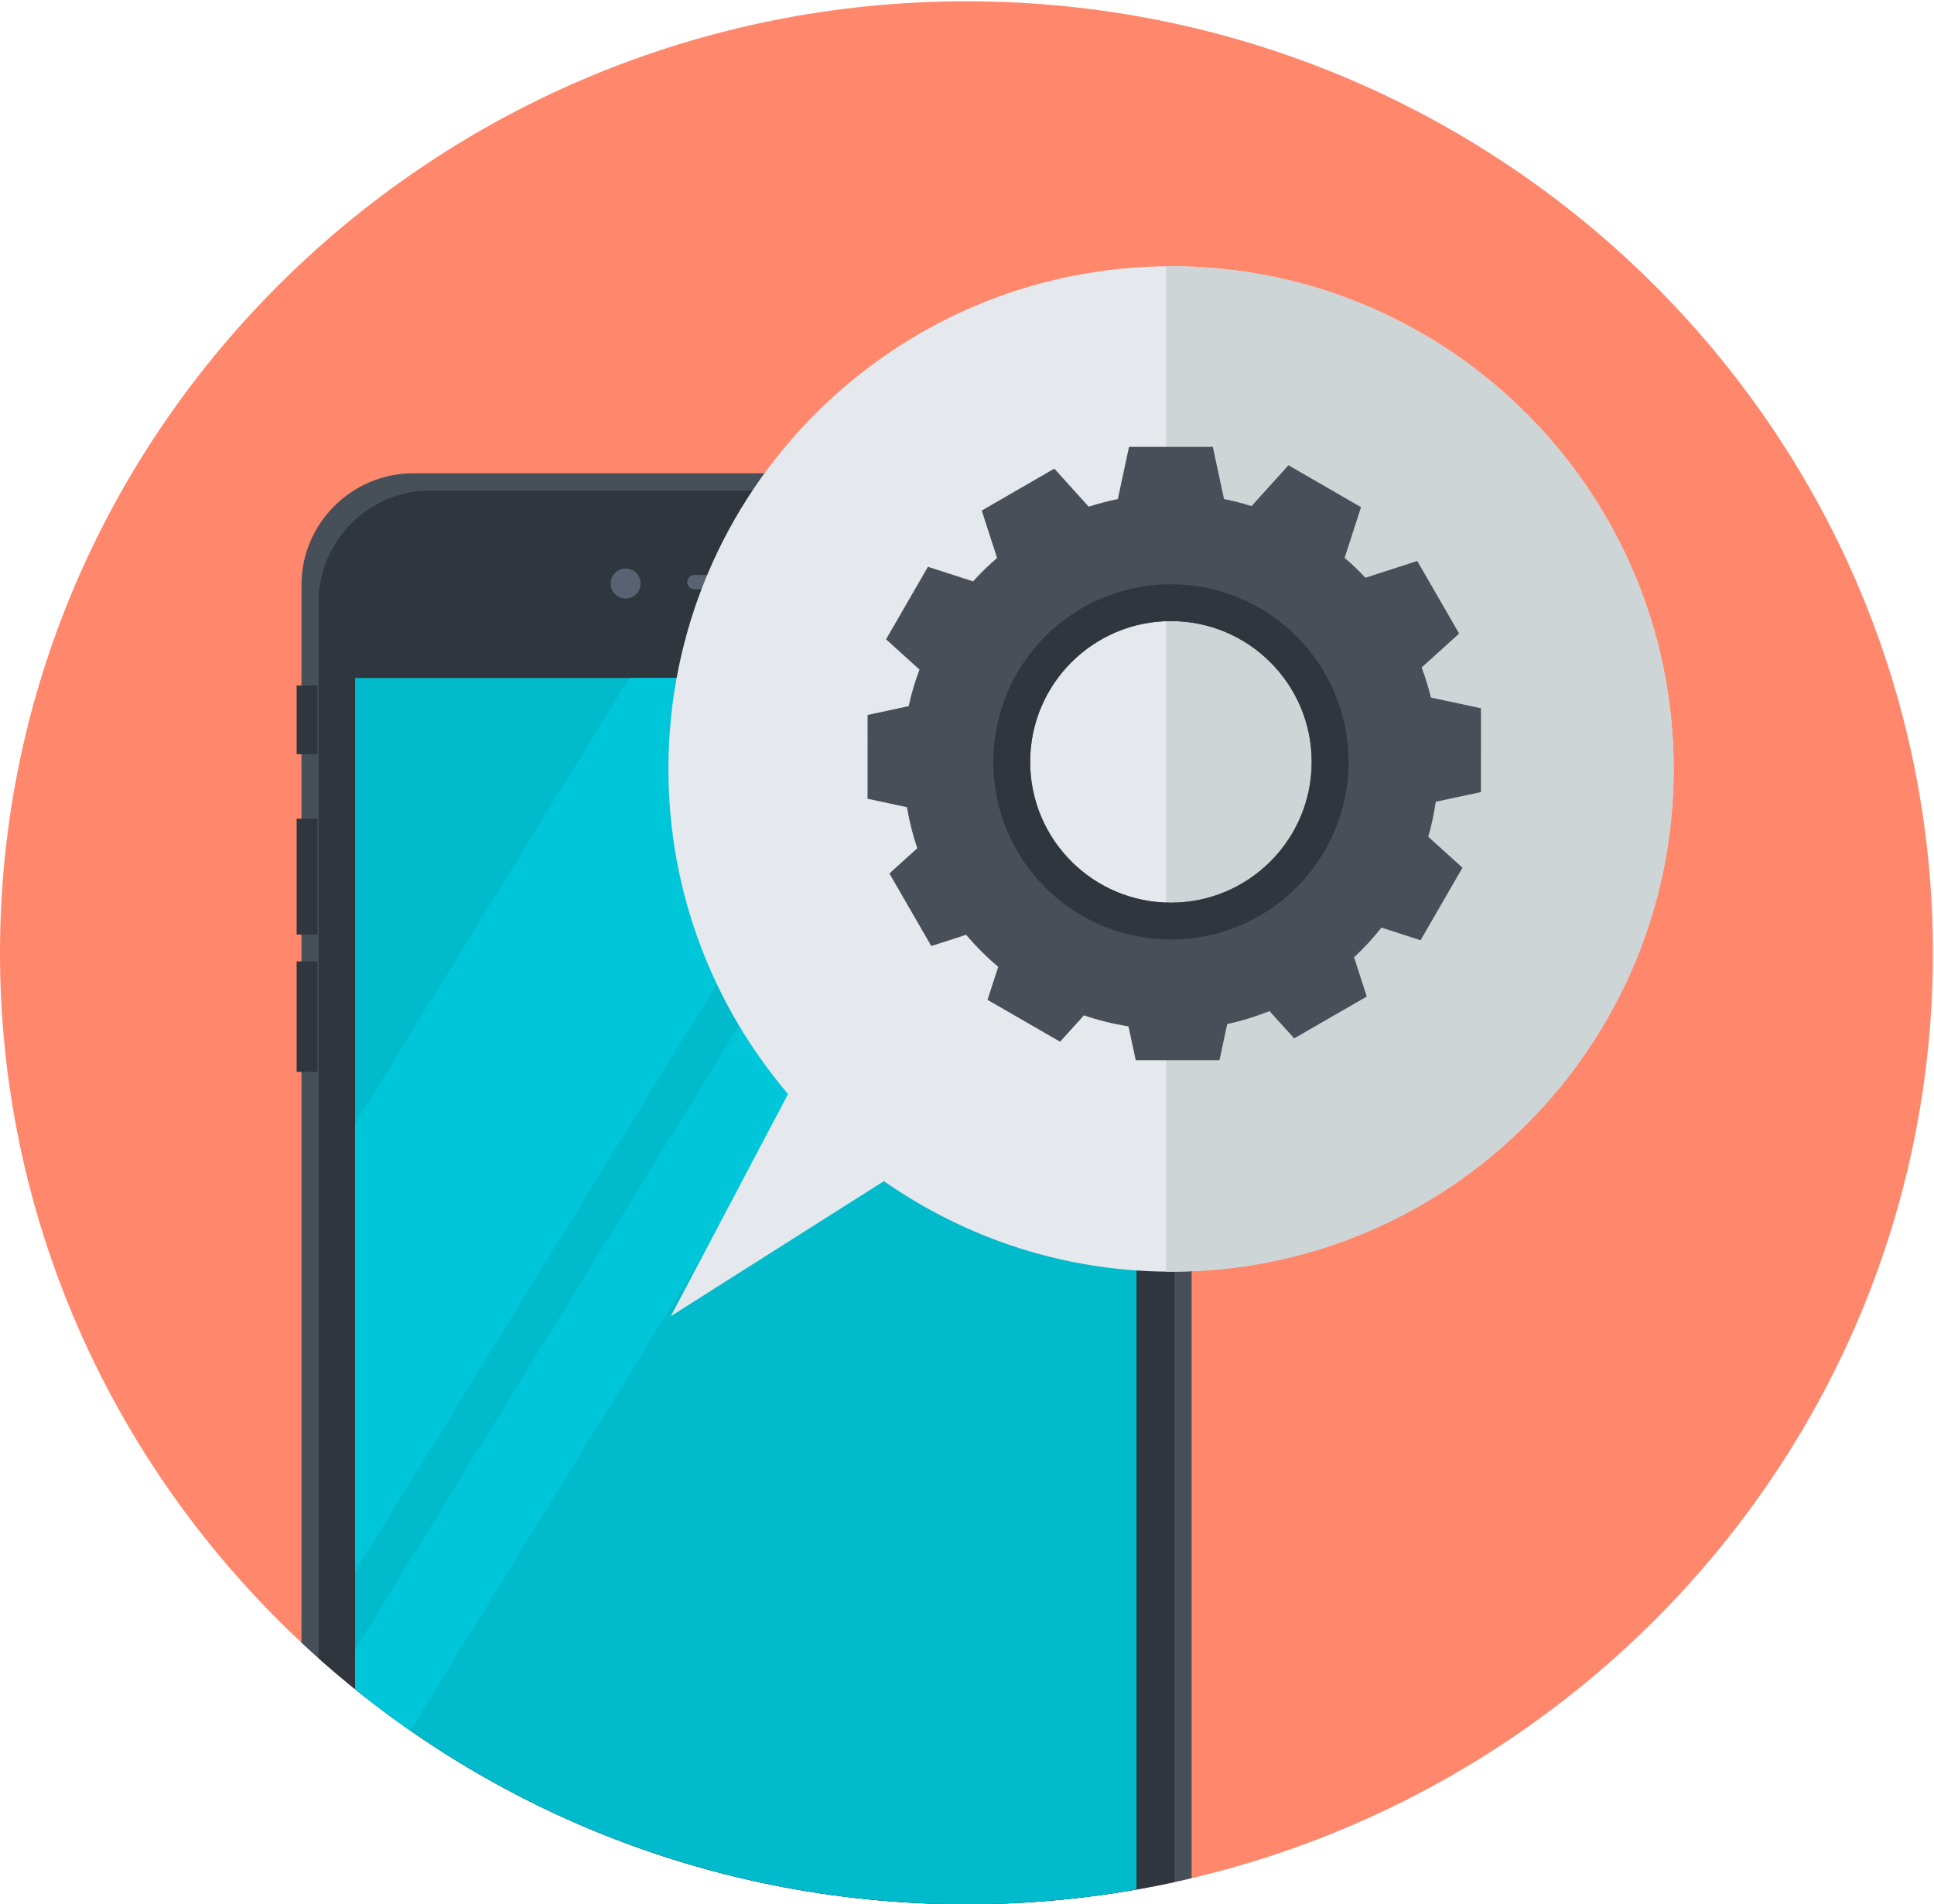 <?xml version="1.0" encoding="UTF-8" standalone="no"?>
<!-- Created with Inkscape (http://www.inkscape.org/) -->

<svg
   xmlns:dc="http://purl.org/dc/elements/1.1/"
   xmlns:cc="http://creativecommons.org/ns#"
   xmlns:rdf="http://www.w3.org/1999/02/22-rdf-syntax-ns#"
   xmlns:svg="http://www.w3.org/2000/svg"
   xmlns="http://www.w3.org/2000/svg"
   xmlns:sodipodi="http://sodipodi.sourceforge.net/DTD/sodipodi-0.dtd"
   xmlns:inkscape="http://www.inkscape.org/namespaces/inkscape"
   id="svg5255"
   version="1.1"
   inkscape:version="0.91 r13725"
   xml:space="preserve"
   width="35"
   height="34.455"
   viewBox="0 0 35 34.455"
   sodipodi:docname="telefon-ban.svg"><defs
     id="defs5259"><clipPath
       clipPathUnits="userSpaceOnUse"
       id="clipPath5269"><path
         d="m 0,124.773 106,0 L 106,0 0,0 0,124.773 Z"
         id="path5271"
         inkscape:connector-curvature="0" /></clipPath><clipPath
       clipPathUnits="userSpaceOnUse"
       id="clipPath5281"><path
         d="m 53,124.773 c -29.224,0 -53,-23.406 -53,-52.175 l 0,0 C 0,43.828 23.776,20.424 53,20.424 l 0,0 c 29.224,0 53,23.404 53,52.174 l 0,0 c 0,28.769 -23.776,52.175 -53,52.175 z"
         id="path5283"
         inkscape:connector-curvature="0" /></clipPath><clipPath
       clipPathUnits="userSpaceOnUse"
       id="clipPath5331"><path
         d="m 0,124.773 106,0 L 106,0 0,0 0,124.773 Z"
         id="path5333"
         inkscape:connector-curvature="0" /></clipPath></defs><sodipodi:namedview
     pagecolor="#ffffff"
     bordercolor="#666666"
     borderopacity="1"
     objecttolerance="10"
     gridtolerance="10"
     guidetolerance="10"
     inkscape:pageopacity="0"
     inkscape:pageshadow="2"
     inkscape:window-width="640"
     inkscape:window-height="480"
     id="namedview5257"
     showgrid="false"
     inkscape:zoom="1.5131479"
     inkscape:cx="32.209354"
     inkscape:cy="54.530471"
     inkscape:window-x="0"
     inkscape:window-y="0"
     inkscape:window-maximized="0"
     inkscape:current-layer="g5263"
     fit-margin-top="0"
     fit-margin-left="0"
     fit-margin-right="0"
     fit-margin-bottom="0" /><g
     id="g5263"
     inkscape:groupmode="layer"
     inkscape:label="telefon-ban"
     transform="matrix(1.25,0,0,-1.25,0,59.985)"><g
       id="g5265"
       transform="matrix(0.264,0,0,0.264,0,15.029)"><g
         id="g5267"
         clip-path="url(#clipPath5269)"><g
           id="g5273"
           transform="translate(53,20.424)"><path
             d="m 0,0 c -29.224,0 -53,23.404 -53,52.174 0,28.769 23.776,52.176 53,52.176 29.224,0 53,-23.407 53,-52.176 C 53,23.404 29.224,0 0,0"
             style="fill:#ff876c;fill-opacity:1;fill-rule:nonzero;stroke:none"
             id="path5275"
             inkscape:connector-curvature="0" /></g></g></g><g
       id="g5277"
       transform="matrix(0.264,0,0,0.264,0,15.029)"><g
         id="g5279"
         clip-path="url(#clipPath5281)"><g
           id="g5285"
           transform="translate(65.349,6.123)"><path
             d="m 0,0 c 0,-3.367 -2.753,-6.123 -6.122,-6.123 l -36.57,0 c -3.369,0 -6.125,2.756 -6.125,6.123 l 0,86.645 c 0,3.367 2.756,6.123 6.125,6.123 l 36.57,0 C -2.753,92.768 0,90.012 0,86.645 L 0,0 Z"
             style="fill:#474f59;fill-opacity:1;fill-rule:nonzero;stroke:none"
             id="path5287"
             inkscape:connector-curvature="0" /></g><g
           id="g5289"
           transform="translate(23.595,0.943)"><path
             d="m 0,0 c -3.366,0 -6.122,2.755 -6.122,6.121 l 0,84.764 c 0,3.367 2.756,6.119 6.122,6.119 l 34.69,0 c 3.368,0 6.122,-2.752 6.122,-6.119 l 0,-84.764 C 40.812,2.755 38.058,0 34.69,0 L 0,0 Z"
             style="fill:#30363d;fill-opacity:1;fill-rule:nonzero;stroke:none"
             id="path5291"
             inkscape:connector-curvature="0" /></g><g
           id="g5293"
           transform="translate(35.132,92.846)"><path
             d="m 0,0 c 0,-0.455 -0.368,-0.822 -0.824,-0.822 -0.454,0 -0.822,0.367 -0.822,0.822 0,0.454 0.368,0.825 0.822,0.825 C -0.368,0.825 0,0.454 0,0"
             style="fill:#596273;fill-opacity:1;fill-rule:nonzero;stroke:none"
             id="path5295"
             inkscape:connector-curvature="0" /></g><g
           id="g5297"
           transform="translate(41.39,95.711)"><path
             d="m 0,0 c 0,-0.294 -0.235,-0.528 -0.529,-0.528 -0.29,0 -0.528,0.234 -0.528,0.528 0,0.292 0.238,0.531 0.528,0.531 C -0.235,0.531 0,0.292 0,0"
             style="fill:#596273;fill-opacity:1;fill-rule:nonzero;stroke:none"
             id="path5299"
             inkscape:connector-curvature="0" /></g><g
           id="g5301"
           transform="translate(44.119,92.926)"><path
             d="m 0,0 c 0,-0.217 -0.177,-0.394 -0.392,-0.394 l -5.652,0 c -0.214,0 -0.391,0.177 -0.391,0.394 0,0.217 0.177,0.392 0.391,0.392 l 5.652,0 C -0.177,0.392 0,0.217 0,0"
             style="fill:#596273;fill-opacity:1;fill-rule:nonzero;stroke:none"
             id="path5303"
             inkscape:connector-curvature="0" /></g><g
           id="g5305"
           transform="translate(17.414,83.486)"><path
             d="m 0,0 0,0 -1.146,0 0,3.769 L 0,3.769 0,0 Z"
             style="fill:#30363d;fill-opacity:1;fill-rule:nonzero;stroke:none"
             id="path5307"
             inkscape:connector-curvature="0" /></g><g
           id="g5309"
           transform="translate(17.414,73.598)"><path
             d="m 0,0 0,0 -1.146,0 0,6.358 L 0,6.358 0,0 Z"
             style="fill:#30363d;fill-opacity:1;fill-rule:nonzero;stroke:none"
             id="path5311"
             inkscape:connector-curvature="0" /></g><g
           id="g5313"
           transform="translate(17.414,66.064)"><path
             d="m 0,0 0,0 -1.146,0 0,6.061 L 0,6.061 0,0 Z"
             style="fill:#30363d;fill-opacity:1;fill-rule:nonzero;stroke:none"
             id="path5315"
             inkscape:connector-curvature="0" /></g><path
           d="m 62.325,11.616 -42.851,0 0,76.05 42.851,0 0,-76.05 z"
           style="fill:#01bacc;fill-opacity:1;fill-rule:nonzero;stroke:none"
           id="path5317"
           inkscape:connector-curvature="0" /><g
           id="g5319"
           transform="translate(19.474,63.221)"><path
             d="m 0,0 0,-24.562 30.159,49.007 -15.116,0 L 0,0 Z"
             style="fill:#00c6da;fill-opacity:1;fill-rule:nonzero;stroke:none"
             id="path5321"
             inkscape:connector-curvature="0" /></g><g
           id="g5323"
           transform="translate(19.474,25.041)"><path
             d="m 0,0 38.537,62.625 -5.751,0 L 0,9.346 0,0 Z"
             style="fill:#00c6da;fill-opacity:1;fill-rule:nonzero;stroke:none"
             id="path5325"
             inkscape:connector-curvature="0" /></g></g></g><g
       id="g5327"
       transform="matrix(0.264,0,0,0.264,0,15.029)"><g
         id="g5329"
         clip-path="url(#clipPath5331)"><g
           id="g5335"
           transform="translate(64.224,110.244)"><path
             d="m 0,0 c -15.229,0 -27.568,-12.338 -27.568,-27.565 0,-6.802 2.472,-13.015 6.56,-17.826 l -6.426,-12.179 11.684,7.402 c 4.465,-3.117 9.887,-4.963 15.75,-4.963 15.219,0 27.559,12.346 27.559,27.566 C 27.559,-12.338 15.219,0 0,0"
             style="fill:#e5e8ec;fill-opacity:1;fill-rule:nonzero;stroke:none"
             id="path5337"
             inkscape:connector-curvature="0" /></g><g
           id="g5339"
           transform="translate(64.224,110.244)"><path
             d="m 0,0 c -0.092,0 -0.184,-0.006 -0.279,-0.006 l 0,-55.12 c 0.095,0 0.187,-0.005 0.279,-0.005 15.219,0 27.559,12.346 27.559,27.566 C 27.559,-12.338 15.219,0 0,0"
             style="fill:#cdd5d7;fill-opacity:1;fill-rule:nonzero;stroke:none"
             id="path5341"
             inkscape:connector-curvature="0" /></g><g
           id="g5343"
           transform="translate(71.933,83.066)"><path
             d="m 0,0 c 0,-4.265 -3.457,-7.72 -7.719,-7.72 -4.265,0 -7.721,3.455 -7.721,7.72 0,4.265 3.456,7.721 7.721,7.721 C -3.457,7.721 0,4.265 0,0 M 9.281,-1.654 9.283,2.941 6.541,3.527 C 6.402,4.092 6.23,4.643 6.029,5.178 l 2.057,1.858 -2.297,3.981 -2.84,-0.918 c -0.363,0.382 -0.742,0.749 -1.142,1.09 l 0.898,2.779 -3.98,2.298 -2.024,-2.241 c -0.492,0.157 -0.996,0.286 -1.51,0.388 l -0.613,2.862 -4.596,0 -0.613,-2.862 c -0.545,-0.107 -1.076,-0.253 -1.598,-0.419 l -1.886,2.087 -3.979,-2.298 0.84,-2.601 c -0.467,-0.398 -0.902,-0.828 -1.316,-1.283 l -2.475,0.8 -2.297,-3.978 1.832,-1.657 c -0.238,-0.65 -0.445,-1.316 -0.592,-2.007 l -2.252,-0.483 -0.002,-4.594 2.159,-0.463 c 0.131,-0.773 0.32,-1.525 0.568,-2.253 l -1.529,-1.382 2.297,-3.98 1.91,0.618 c 0.537,-0.635 1.125,-1.223 1.76,-1.758 l -0.586,-1.81 3.98,-2.296 1.307,1.446 c 0.787,-0.27 1.601,-0.47 2.441,-0.604 l 0.399,-1.855 4.593,0 0.426,1.984 c 0.801,0.171 1.572,0.414 2.318,0.708 l 1.354,-1.495 3.98,2.294 -0.695,2.15 c 0.539,0.505 1.041,1.048 1.5,1.629 l 2.145,-0.692 2.298,3.977 -1.876,1.697 c 0.179,0.623 0.314,1.265 0.412,1.919 l 2.476,0.532 z"
             style="fill:#484f59;fill-opacity:1;fill-rule:nonzero;stroke:none"
             id="path5345"
             inkscape:connector-curvature="0" /></g><g
           id="g5347"
           transform="translate(64.214,75.347)"><path
             d="m 0,0 c -4.266,0 -7.721,3.455 -7.721,7.72 0,4.264 3.455,7.72 7.721,7.72 4.262,0 7.719,-3.456 7.719,-7.72 C 7.719,3.455 4.262,0 0,0 m 0,17.46 c -5.381,0 -9.742,-4.361 -9.742,-9.74 0,-5.379 4.361,-9.741 9.742,-9.741 5.379,0 9.74,4.362 9.74,9.741 0,5.379 -4.361,9.74 -9.74,9.74"
             style="fill:#30363d;fill-opacity:1;fill-rule:nonzero;stroke:none"
             id="path5349"
             inkscape:connector-curvature="0" /></g></g></g></g></svg>